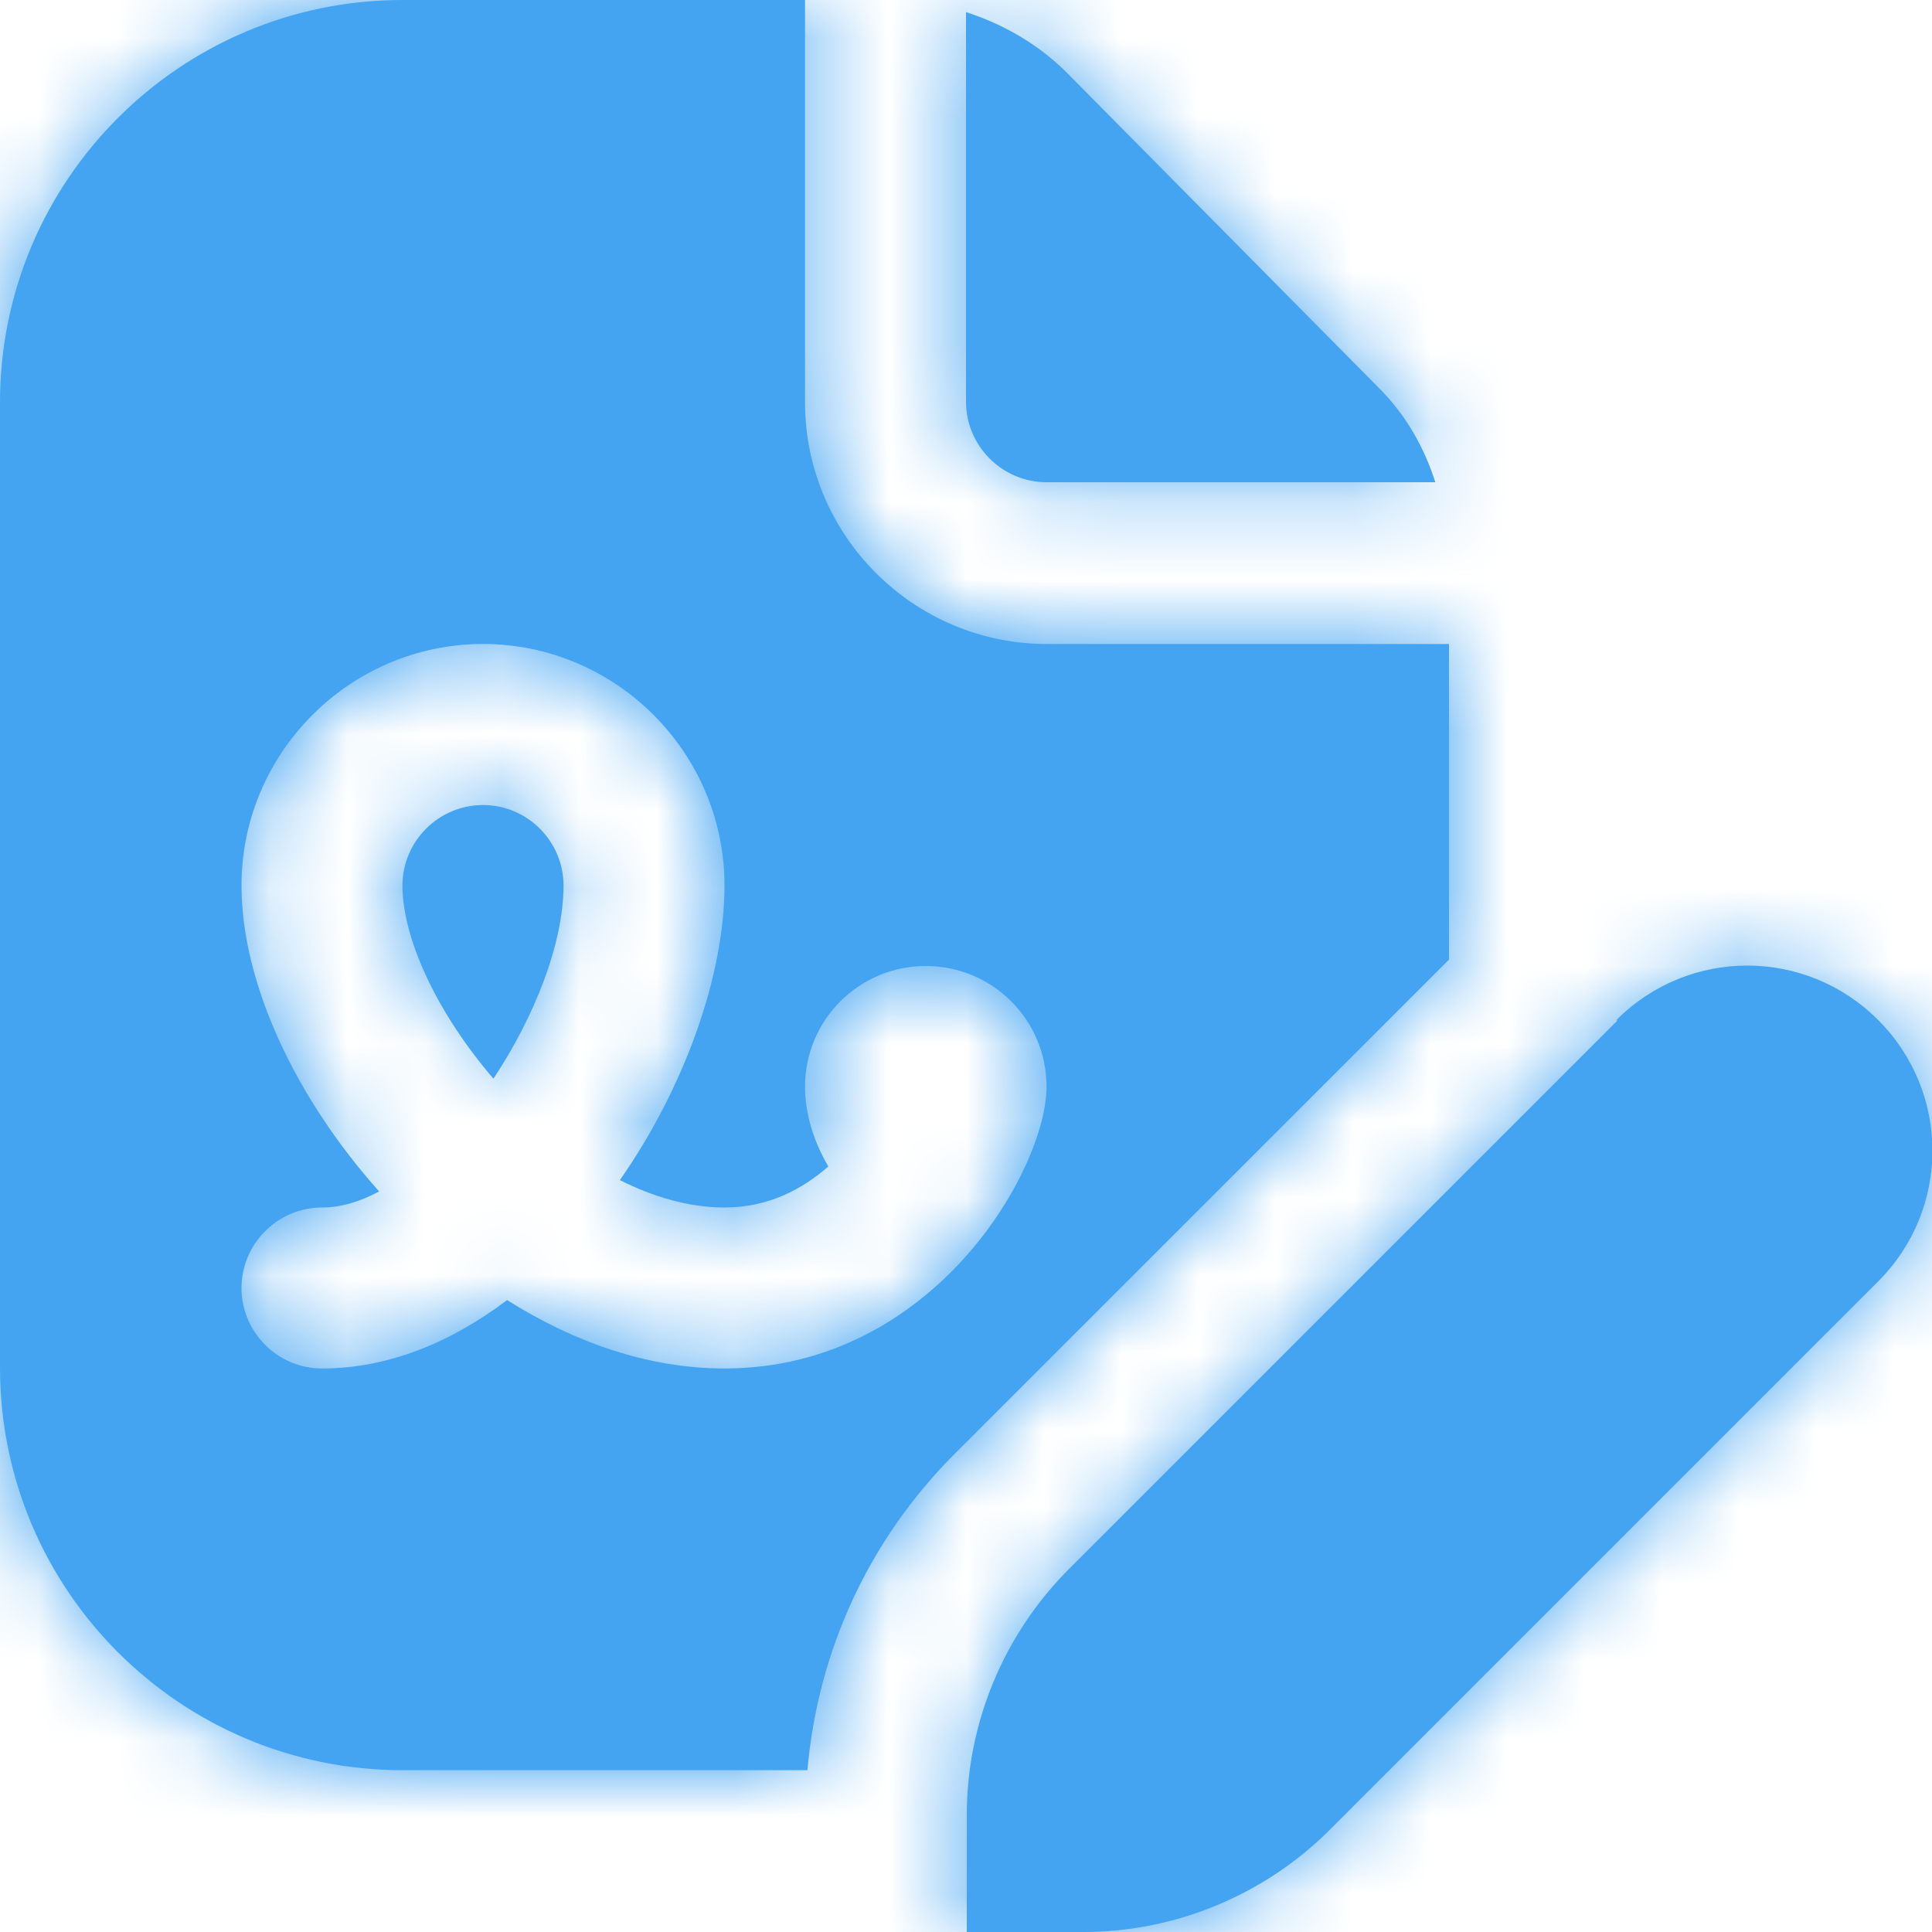 <svg fill="none" height="25" viewBox="0 0 25 25" width="25" xmlns="http://www.w3.org/2000/svg">
    <mask fill="white" id="path-1-inside-1_434_517">
        <path
            d="M12.5 0.156C12.979 0.312 13.417 0.562 13.781 0.917L17.844 5.021C18.188 5.365 18.427 5.781 18.573 6.24H13.542C12.969 6.24 12.5 5.771 12.5 5.198V0.156ZM20.917 13.198C21.854 12.26 23.365 12.26 24.302 13.198C25.24 14.135 25.24 15.646 24.302 16.583L17.208 23.677C16.365 24.521 15.208 25 14.021 25H12.51V23.49C12.51 22.292 12.99 21.146 13.833 20.302L20.927 13.208L20.917 13.198ZM6.25 10.417C5.677 10.417 5.208 10.885 5.208 11.458C5.208 12.167 5.677 13.135 6.385 13.958C6.917 13.156 7.292 12.208 7.292 11.458C7.292 10.885 6.823 10.417 6.25 10.417ZM18.75 8.333V12.417L12.354 18.812C11.24 19.927 10.583 21.365 10.448 22.906H5.208C2.333 22.906 0 20.573 0 17.698V5.208C0 2.333 2.333 0 5.208 0H10.417V5.208C10.417 6.927 11.823 8.333 13.542 8.333H18.75ZM13.542 14.062C13.542 13.198 12.844 12.5 11.979 12.5C11.115 12.5 10.417 13.198 10.417 14.062C10.417 14.396 10.521 14.76 10.719 15.094C10.385 15.385 9.948 15.625 9.375 15.625C8.917 15.625 8.458 15.49 8.021 15.271C8.865 14.062 9.375 12.615 9.375 11.458C9.375 9.74 7.969 8.333 6.25 8.333C4.531 8.333 3.125 9.74 3.125 11.458C3.125 12.729 3.833 14.219 4.906 15.417C4.656 15.552 4.406 15.625 4.167 15.625C3.594 15.625 3.125 16.094 3.125 16.667C3.125 17.24 3.594 17.708 4.167 17.708C5.031 17.708 5.844 17.365 6.562 16.823C7.438 17.375 8.396 17.708 9.375 17.708C12.083 17.708 13.542 15.125 13.542 14.062Z" />
    </mask>
    <path
        d="M12.5 0.156C12.979 0.312 13.417 0.562 13.781 0.917L17.844 5.021C18.188 5.365 18.427 5.781 18.573 6.24H13.542C12.969 6.24 12.5 5.771 12.5 5.198V0.156ZM20.917 13.198C21.854 12.26 23.365 12.26 24.302 13.198C25.24 14.135 25.24 15.646 24.302 16.583L17.208 23.677C16.365 24.521 15.208 25 14.021 25H12.51V23.49C12.51 22.292 12.99 21.146 13.833 20.302L20.927 13.208L20.917 13.198ZM6.25 10.417C5.677 10.417 5.208 10.885 5.208 11.458C5.208 12.167 5.677 13.135 6.385 13.958C6.917 13.156 7.292 12.208 7.292 11.458C7.292 10.885 6.823 10.417 6.25 10.417ZM18.75 8.333V12.417L12.354 18.812C11.24 19.927 10.583 21.365 10.448 22.906H5.208C2.333 22.906 0 20.573 0 17.698V5.208C0 2.333 2.333 0 5.208 0H10.417V5.208C10.417 6.927 11.823 8.333 13.542 8.333H18.75ZM13.542 14.062C13.542 13.198 12.844 12.5 11.979 12.5C11.115 12.5 10.417 13.198 10.417 14.062C10.417 14.396 10.521 14.76 10.719 15.094C10.385 15.385 9.948 15.625 9.375 15.625C8.917 15.625 8.458 15.49 8.021 15.271C8.865 14.062 9.375 12.615 9.375 11.458C9.375 9.74 7.969 8.333 6.25 8.333C4.531 8.333 3.125 9.74 3.125 11.458C3.125 12.729 3.833 14.219 4.906 15.417C4.656 15.552 4.406 15.625 4.167 15.625C3.594 15.625 3.125 16.094 3.125 16.667C3.125 17.24 3.594 17.708 4.167 17.708C5.031 17.708 5.844 17.365 6.562 16.823C7.438 17.375 8.396 17.708 9.375 17.708C12.083 17.708 13.542 15.125 13.542 14.062Z"
        fill="#44A4F2" />
    <path
        d="M12.5 0.156L19.114 -20.126L-8.833 -29.239V0.156H12.5ZM13.781 0.917L28.943 -14.091L28.796 -14.24L28.646 -14.385L13.781 0.917ZM17.844 5.021L2.682 20.029L2.72 20.067L2.759 20.106L17.844 5.021ZM18.573 6.24V27.573H47.748L38.902 -0.229L18.573 6.24ZM20.917 13.198L5.832 -1.887L-9.253 13.198L5.832 28.283L20.917 13.198ZM12.51 25H-8.823V46.333H12.51V25ZM13.833 20.302L-1.252 5.217L-1.252 5.217L13.833 20.302ZM20.927 13.208L36.012 28.293L51.097 13.208L36.012 -1.877L20.927 13.208ZM6.385 13.958L-9.783 27.876L8.606 49.239L24.171 25.739L6.385 13.958ZM18.75 8.333H40.083V-13H18.75V8.333ZM18.75 12.417L33.835 27.502L40.083 21.253V12.417H18.75ZM12.354 18.812L-2.731 3.728L-2.731 3.728L12.354 18.812ZM10.448 22.906V44.24H29.989L31.699 24.773L10.448 22.906ZM10.417 0H31.75V-21.333H10.417V0ZM10.719 15.094L24.767 31.149L38.123 19.462L29.062 4.202L10.719 15.094ZM8.021 15.271L-9.47 3.057L-23.61 23.307L-1.52 34.352L8.021 15.271ZM4.906 15.417L15.067 34.175L38.822 21.308L20.797 1.184L4.906 15.417ZM6.562 16.823L17.946 -1.219L5.488 -9.08L-6.277 -0.214L6.562 16.823ZM5.886 20.439C3.601 19.693 1.123 18.362 -1.084 16.219L28.646 -14.385C25.71 -17.237 22.357 -19.068 19.114 -20.126L5.886 20.439ZM-1.38 15.925L2.682 20.029L33.005 -9.987L28.943 -14.091L-1.38 15.925ZM2.759 20.106C0.45 17.797 -0.976 15.158 -1.756 12.708L38.902 -0.229C37.831 -3.596 35.925 -7.067 32.929 -10.064L2.759 20.106ZM18.573 -15.094H13.542V27.573H18.573V-15.094ZM13.542 -15.094C24.751 -15.094 33.833 -6.011 33.833 5.198H-8.833C-8.833 17.553 1.187 27.573 13.542 27.573V-15.094ZM33.833 5.198V0.156H-8.833V5.198H33.833ZM36.002 28.283C28.608 35.676 16.611 35.676 9.217 28.283L39.387 -1.887C30.118 -11.156 15.1 -11.156 5.832 -1.887L36.002 28.283ZM9.217 28.283C1.823 20.889 1.823 8.892 9.217 1.498L39.387 31.668C48.656 22.4 48.656 7.382 39.387 -1.887L9.217 28.283ZM9.217 1.498L2.123 8.592L32.293 38.762L39.387 31.668L9.217 1.498ZM2.123 8.592C5.268 5.447 9.533 3.667 14.021 3.667V46.333C20.884 46.333 27.461 43.594 32.293 38.762L2.123 8.592ZM14.021 3.667H12.51V46.333H14.021V3.667ZM33.844 25V23.49H-8.823V25H33.844ZM33.844 23.49C33.844 27.993 32.045 32.261 28.918 35.387L-1.252 5.217C-6.065 10.031 -8.823 16.59 -8.823 23.49H33.844ZM28.918 35.387L36.012 28.293L5.842 -1.877L-1.252 5.217L28.918 35.387ZM36.012 -1.877L36.002 -1.887L5.832 28.283L5.842 28.293L36.012 -1.877ZM6.25 -10.917C-6.105 -10.917 -16.125 -0.897 -16.125 11.458H26.542C26.542 22.668 17.459 31.75 6.25 31.75V-10.917ZM-16.125 11.458C-16.125 19.617 -11.886 25.433 -9.783 27.876L22.554 0.041C23.323 0.934 24.118 2.072 24.805 3.52C25.37 4.711 26.542 7.521 26.542 11.458H-16.125ZM24.171 25.739C25.87 23.174 28.625 18.079 28.625 11.458H-14.042C-14.042 8.522 -13.366 6.351 -12.96 5.258C-12.502 4.026 -11.954 3.013 -11.4 2.178L24.171 25.739ZM28.625 11.458C28.625 -0.897 18.605 -10.917 6.25 -10.917V31.75C-4.959 31.75 -14.042 22.668 -14.042 11.458H28.625ZM-2.583 8.333V12.417H40.083V8.333H-2.583ZM3.665 -2.668L-2.731 3.728L27.439 33.897L33.835 27.502L3.665 -2.668ZM-2.731 3.728C-7.447 8.444 -10.237 14.585 -10.804 21.04L31.699 24.773C31.403 28.144 29.926 31.41 27.439 33.897L-2.731 3.728ZM10.448 1.573H5.208V44.24H10.448V1.573ZM5.208 1.573C14.115 1.573 21.333 8.791 21.333 17.698H-21.333C-21.333 32.355 -9.449 44.24 5.208 44.24V1.573ZM21.333 17.698V5.208H-21.333V17.698H21.333ZM21.333 5.208C21.333 14.115 14.115 21.333 5.208 21.333V-21.333C-9.449 -21.333 -21.333 -9.449 -21.333 5.208H21.333ZM5.208 21.333H10.417V-21.333H5.208V21.333ZM-10.917 0V5.208H31.75V0H-10.917ZM-10.917 5.208C-10.917 18.709 0.041 29.667 13.542 29.667V-13C23.605 -13 31.75 -4.855 31.75 5.208H-10.917ZM13.542 29.667H18.75V-13H13.542V29.667ZM34.875 14.062C34.875 1.416 24.626 -8.833 11.979 -8.833V33.833C1.062 33.833 -7.792 24.98 -7.792 14.062H34.875ZM11.979 -8.833C-0.667 -8.833 -10.917 1.416 -10.917 14.062H31.75C31.75 24.98 22.897 33.833 11.979 33.833V-8.833ZM-10.917 14.062C-10.917 18.668 -9.543 22.755 -7.625 25.985L29.062 4.202C30.584 6.766 31.75 10.123 31.75 14.062H-10.917ZM-3.329 -0.961C-0.967 -3.028 3.389 -5.708 9.375 -5.708V36.958C16.507 36.958 21.738 33.799 24.767 31.149L-3.329 -0.961ZM9.375 -5.708C13.1 -5.708 15.93 -4.626 17.561 -3.81L-1.52 34.352C0.987 35.605 4.733 36.958 9.375 36.958V-5.708ZM25.512 27.484C28.21 23.621 30.708 17.991 30.708 11.458H-11.958C-11.958 9.071 -11.47 7.28 -11.093 6.218C-10.687 5.072 -10.146 4.025 -9.47 3.057L25.512 27.484ZM30.708 11.458C30.708 -2.042 19.751 -13 6.25 -13V29.667C-3.813 29.667 -11.958 21.522 -11.958 11.458H30.708ZM6.25 -13C-7.251 -13 -18.208 -2.042 -18.208 11.458H24.458C24.458 21.522 16.313 29.667 6.25 29.667V-13ZM-18.208 11.458C-18.208 19.752 -14.167 26.097 -10.985 29.65L20.797 1.184C21.586 2.064 22.368 3.179 23.017 4.598C23.622 5.923 24.458 8.282 24.458 11.458H-18.208ZM-5.254 -3.342C-3.167 -4.472 0.064 -5.708 4.167 -5.708V36.958C8.749 36.958 12.479 35.577 15.067 34.175L-5.254 -3.342ZM4.167 -5.708C-8.188 -5.708 -18.208 4.312 -18.208 16.667H24.458C24.458 27.876 15.376 36.958 4.167 36.958V-5.708ZM-18.208 16.667C-18.208 29.022 -8.188 39.042 4.167 39.042V-3.625C15.376 -3.625 24.458 5.458 24.458 16.667H-18.208ZM4.167 39.042C10.87 39.042 16.078 36.365 19.402 33.86L-6.277 -0.214C-4.391 -1.636 -0.807 -3.625 4.167 -3.625V39.042ZM-4.821 34.865C-1.361 37.048 3.493 39.042 9.375 39.042V-3.625C13.298 -3.625 16.236 -2.298 17.946 -1.219L-4.821 34.865ZM9.375 39.042C18.107 39.042 24.556 34.735 28.307 30.581C30.157 28.533 31.613 26.27 32.673 23.951C33.569 21.992 34.875 18.492 34.875 14.062H-7.792C-7.792 10.164 -6.668 7.386 -6.13 6.21C-5.428 4.674 -4.506 3.256 -3.359 1.986C-1.015 -0.61 3.351 -3.625 9.375 -3.625V39.042Z"
        fill="#44A4F2" mask="url(#path-1-inside-1_434_517)" />
</svg>
